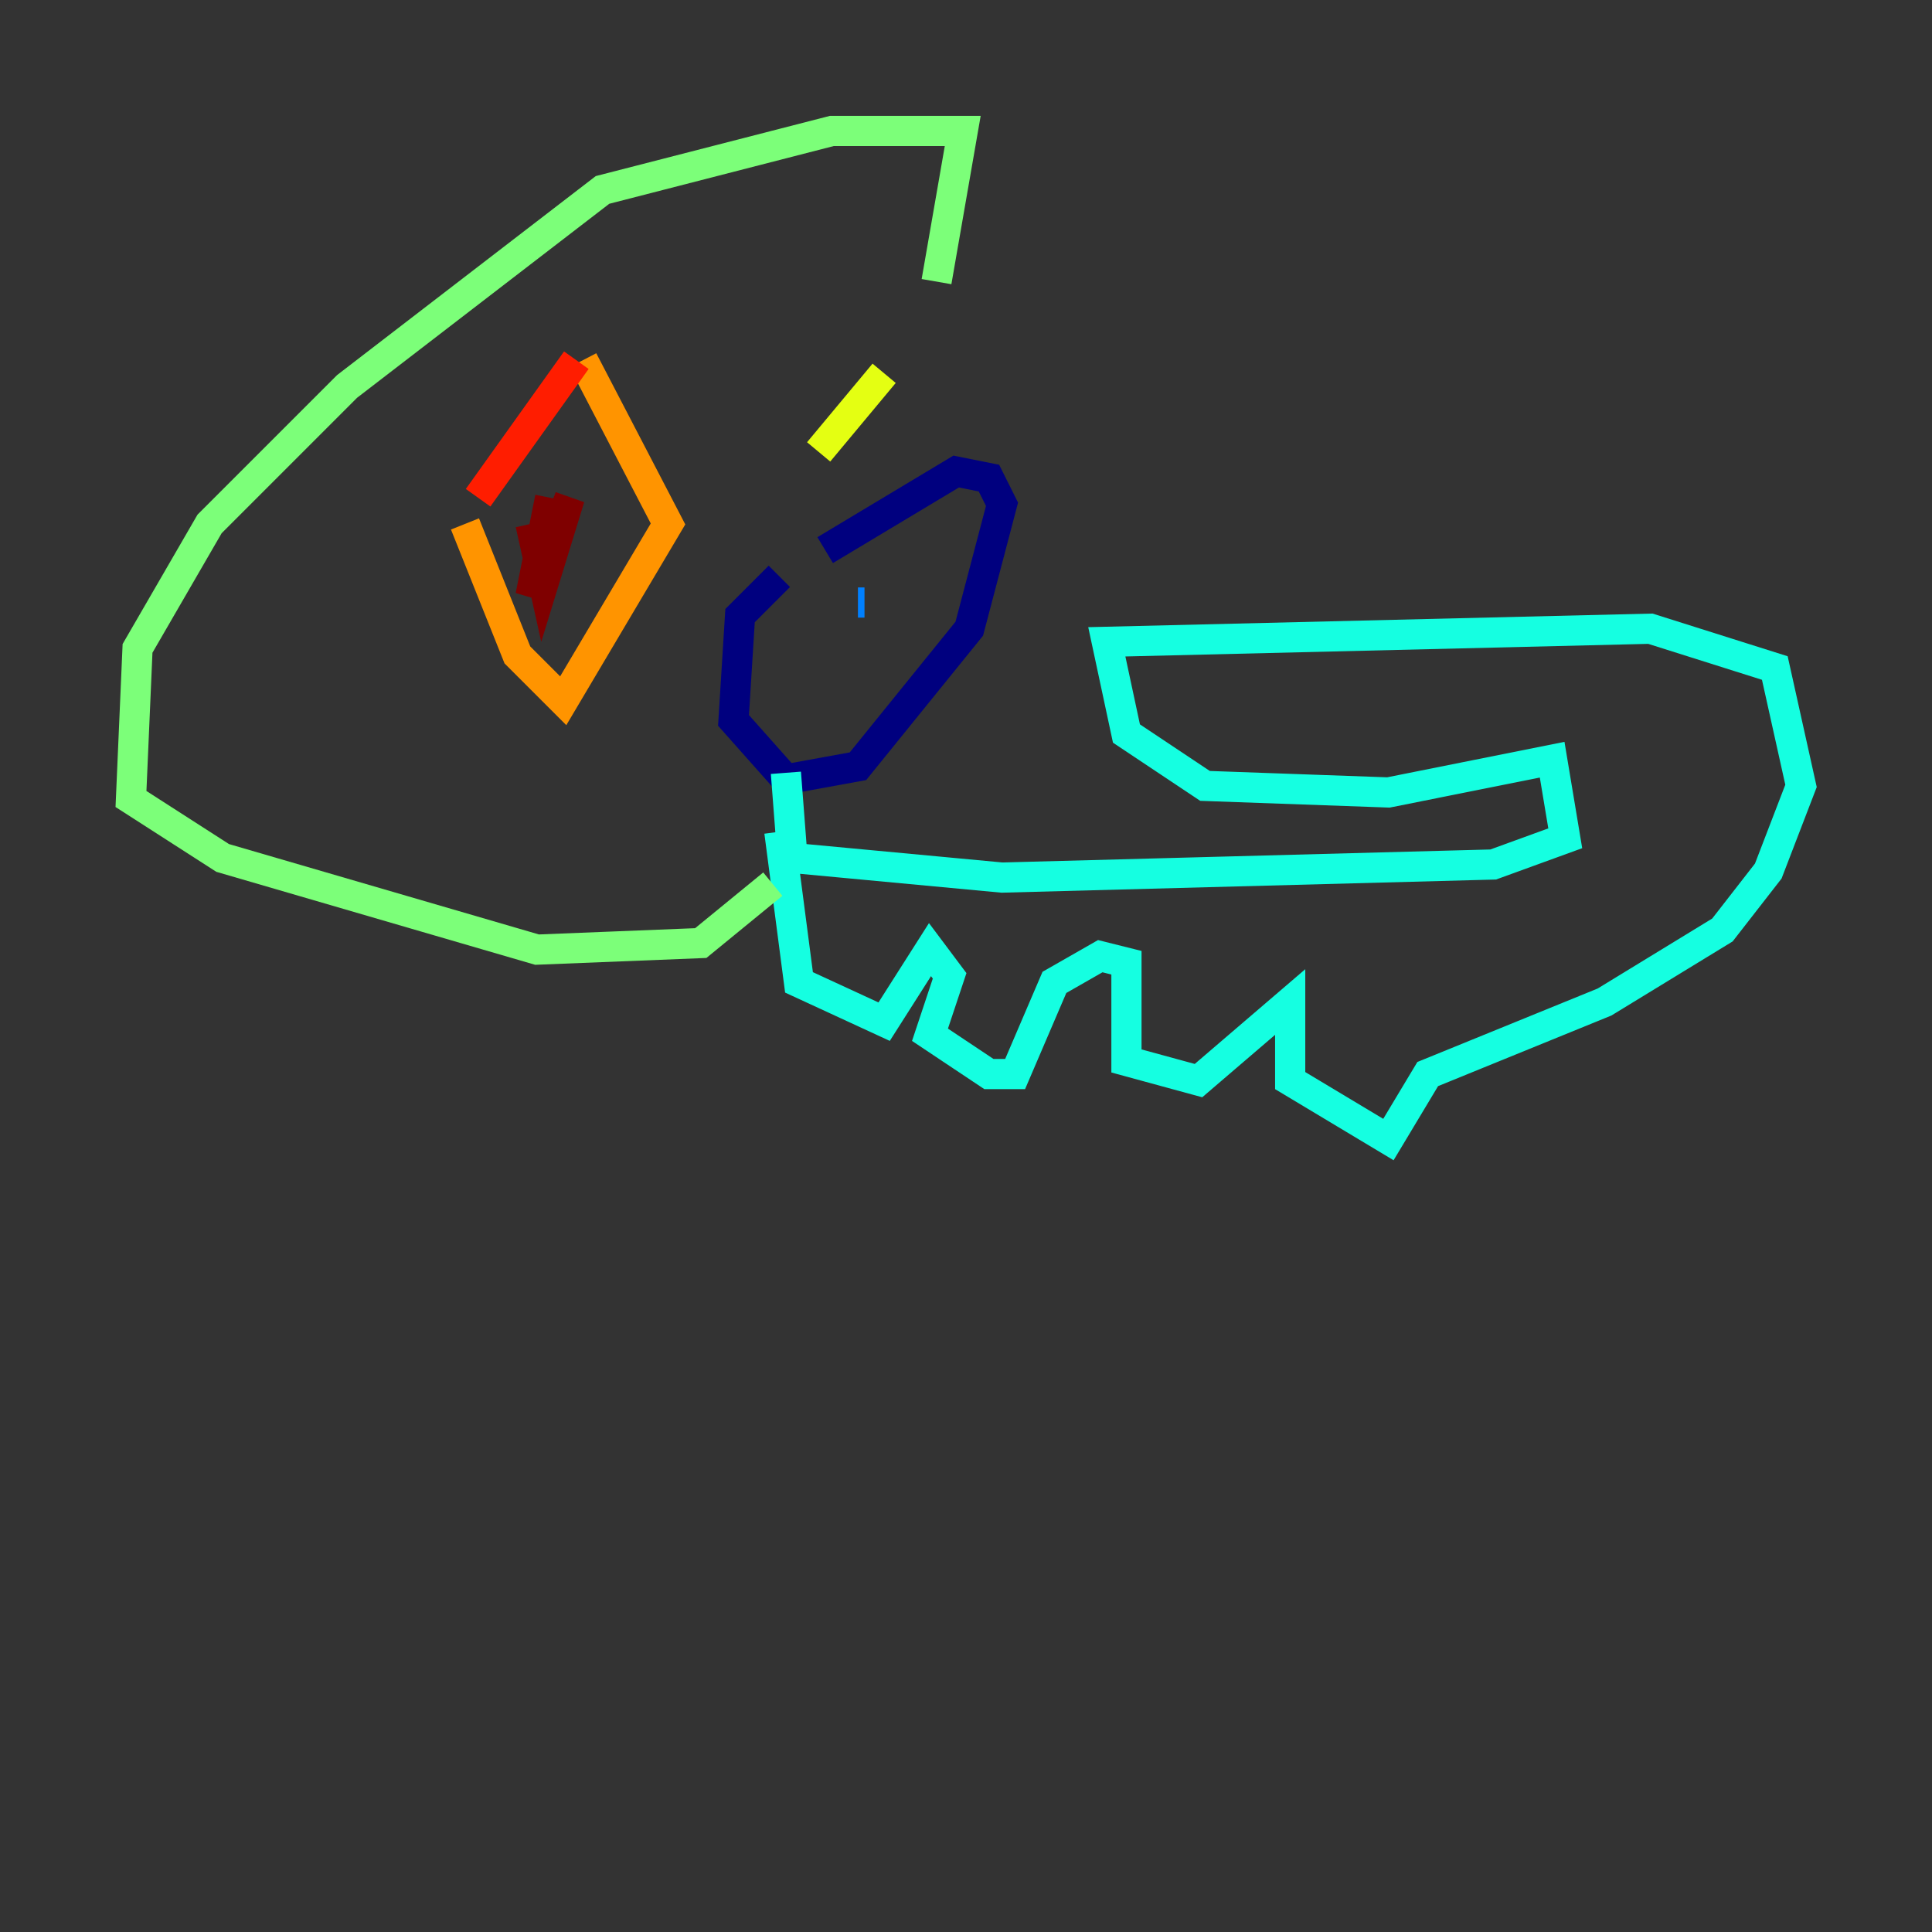 <?xml version="1.0" encoding="utf-8" ?>
<svg baseProfile="tiny" height="128" version="1.2" viewBox="0,0,128,128" width="128" xmlns="http://www.w3.org/2000/svg" xmlns:ev="http://www.w3.org/2001/xml-events" xmlns:xlink="http://www.w3.org/1999/xlink"><rect x="0" y="0" width="128" height="128" fill="#333333" stroke="none"/><defs /><polyline fill="none" points="51.634,38.183 49.031,40.786 48.597,47.729 52.068,51.634 56.841,50.766 64.217,41.654 66.386,33.41 65.519,31.675 63.349,31.241 54.671,36.447" stroke="#00007f" stroke-width="2" /><polyline fill="none" points="51.634,39.919 51.634,39.919" stroke="#0000ff" stroke-width="2" /><polyline fill="none" points="56.841,39.919 57.275,39.919" stroke="#0080ff" stroke-width="2" /><polyline fill="none" points="52.068,51.2 52.502,56.841 66.386,58.142 98.929,57.275 103.702,55.539 102.834,50.332 91.986,52.502 79.837,52.068 74.63,48.597 73.329,42.522 109.342,41.654 117.586,44.258 119.322,52.068 117.153,57.709 114.115,61.614 106.305,66.386 94.59,71.159 91.986,75.498 85.478,71.593 85.478,66.386 79.403,71.593 74.63,70.291 74.63,63.783 72.895,63.349 69.858,65.085 67.254,71.159 65.519,71.159 61.614,68.556 62.915,64.651 61.614,62.915 58.576,67.688 52.936,65.085 51.634,55.105" stroke="#15ffe1" stroke-width="2" /><polyline fill="none" points="51.2,58.576 46.427,62.481 35.58,62.915 14.752,56.841 8.678,52.936 9.112,42.956 13.885,34.712 22.997,25.6 39.919,12.583 55.105,8.678 63.783,8.678 62.047,18.658" stroke="#7cff79" stroke-width="2" /><polyline fill="none" points="58.576,24.732 54.237,29.939" stroke="#e4ff12" stroke-width="2" /><polyline fill="none" points="30.807,34.712 34.278,43.39 37.315,46.427 44.258,34.712 38.617,23.864" stroke="#ff9400" stroke-width="2" /><polyline fill="none" points="31.675,32.976 38.183,23.864" stroke="#ff1d00" stroke-width="2" /><polyline fill="none" points="35.146,34.712 36.014,38.617 37.749,32.976 35.146,39.485 36.447,32.976" stroke="#7f0000" stroke-width="2" /></svg>